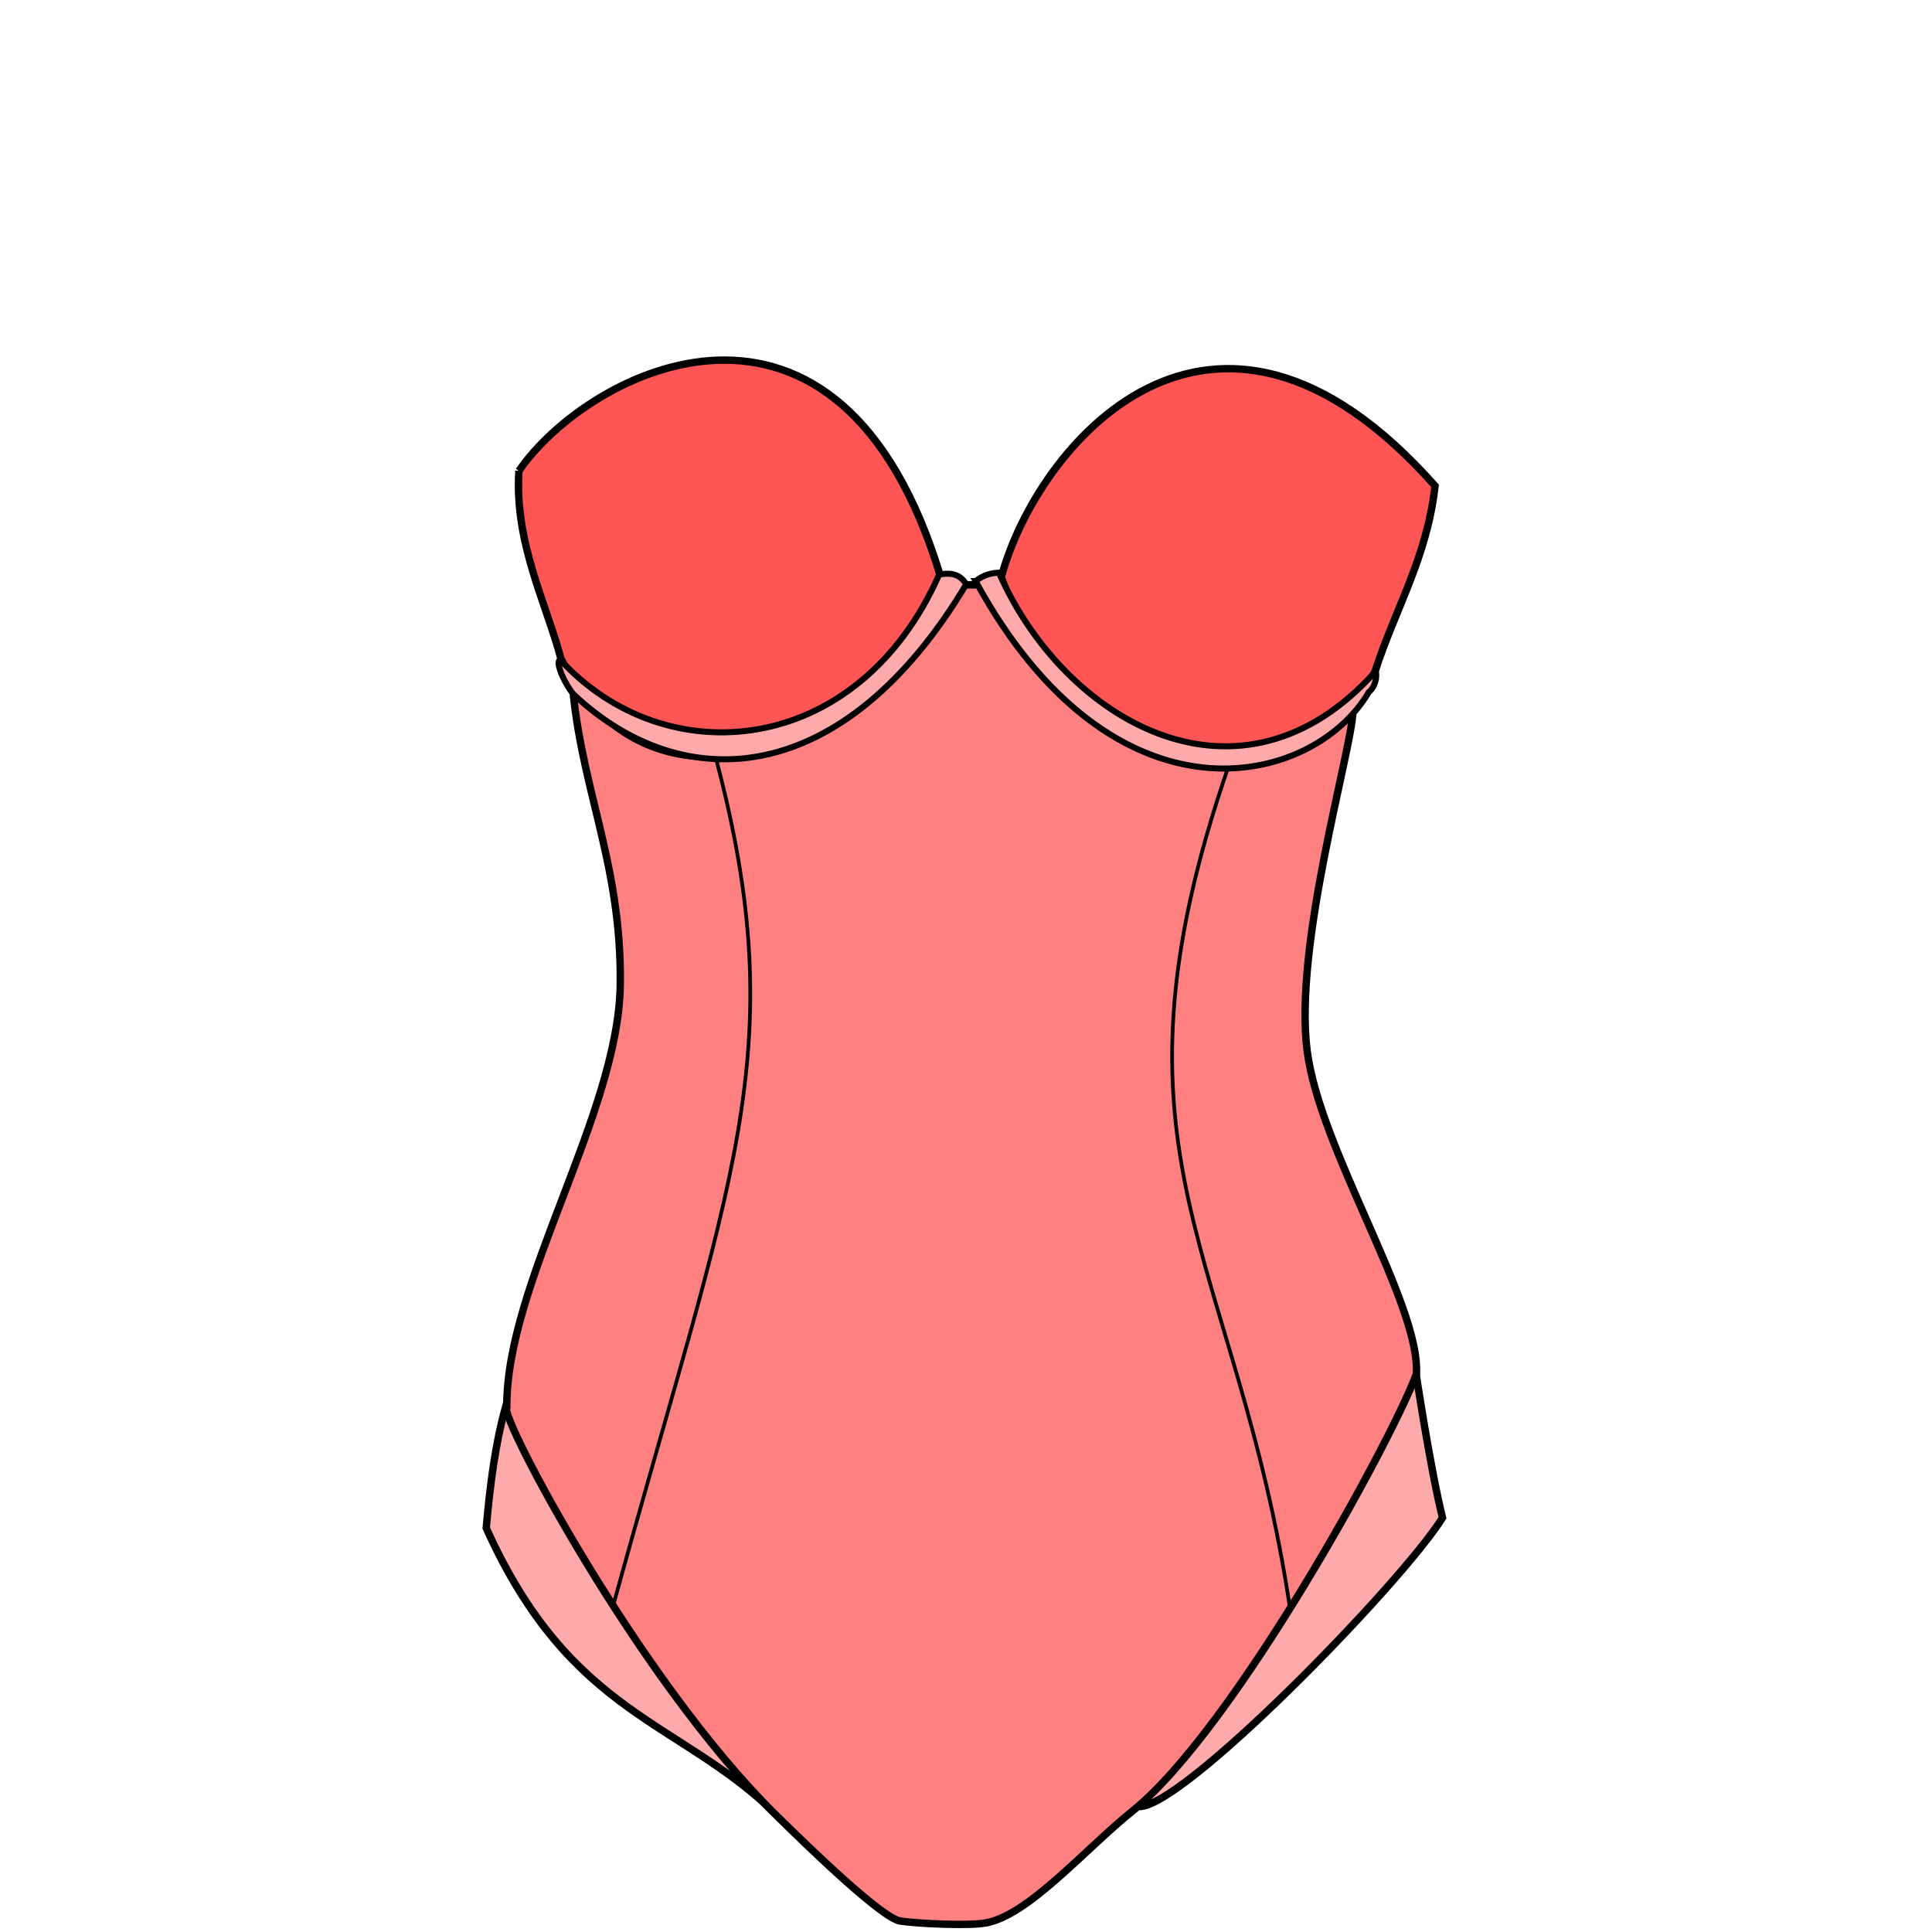 <?xml version="1.0" encoding="UTF-8"?>
<svg cursor="default" version="1.1" viewBox="0 0 256 256" xmlns="http://www.w3.org/2000/svg">
 <g stroke="#000">
  <path d="m66.903 186.76c-1.181 4.26-1.953 9.643-2.475 15.715 11.266 25.003 25.648 25.387 38.484 37.99zm120.71-4.888-36.938 57.479c5.249 1.093 35.052-29.56 40.464-38.237-1.633-6.623-3.526-19.242-3.526-19.242z" fill="#faa" fill-rule="evenodd" stroke-width=".98"/>
  <path d="m130.57 254.81c-2.3 0.397-9.026 0.083-11.288-0.263-2.305-0.352-11.233-8.884-16.6-14.18-18.138-17.902-36.688-52.982-35.528-53.854-0.145-16.416 14.82-38.928 15.035-56.056 0.21-16.756-5.73-26.715-6.497-42.01l51.23-10.952h3.341l49.003 16.83c-0.178 5.148-7.865 30.954-6.064 44.918 1.697 13.145 15.012 33.563 14.479 42.816-3.322 8.987-24.203 47.11-37.619 57.912-6.36 5.121-13.815 13.858-19.492 14.838z" fill="#ff8080" fill-rule="evenodd" stroke-width=".98"/>
  <path d="m81.319 212.5c15.422-56.124 23.886-72.989 13.55-111.99m68.059 0.619c-18.176 52.26 0.968 64.652 8.043 112.24" fill="none" stroke-width=".49"/>
  <path d="m68.759 62.396c-0.611 9.479 3.608 17.515 5.568 24.873 14.488 28.308 51.333 3.733 50.364-10.642-13.357-44.71-46.777-27.606-55.932-14.23zm113.47 26.482c2.64-8.168 6.882-15.053 7.92-24.502-29.611-33.373-52.872-5.134-57.48 12.127 14.07 37.12 44.61 23.903 49.56 12.375z" fill="#f55" fill-rule="evenodd" stroke-width=".98"/>
  <path d="m129.27 76.998c1.1-0.853 2.109-1.07 3.093-1.114 8.68 19.715 31.963 33.124 49.869 13.117 0.14-0.32 0.423 1.616-0.866 2.723-7.402 12.591-33.764 18.89-52.097-14.726zm-55.033 10.421c-0.8 0.283 0.763 3.46 1.75 4.567 14.491 13.671 35.709 12.682 52.045-14.555-0.933-1.618-2.515-1.503-3.589-1.299-10.765 24.316-36.282 26.517-50.206 11.287z" fill="#faa" fill-rule="evenodd" stroke-width=".8"/>
 </g>
</svg>
